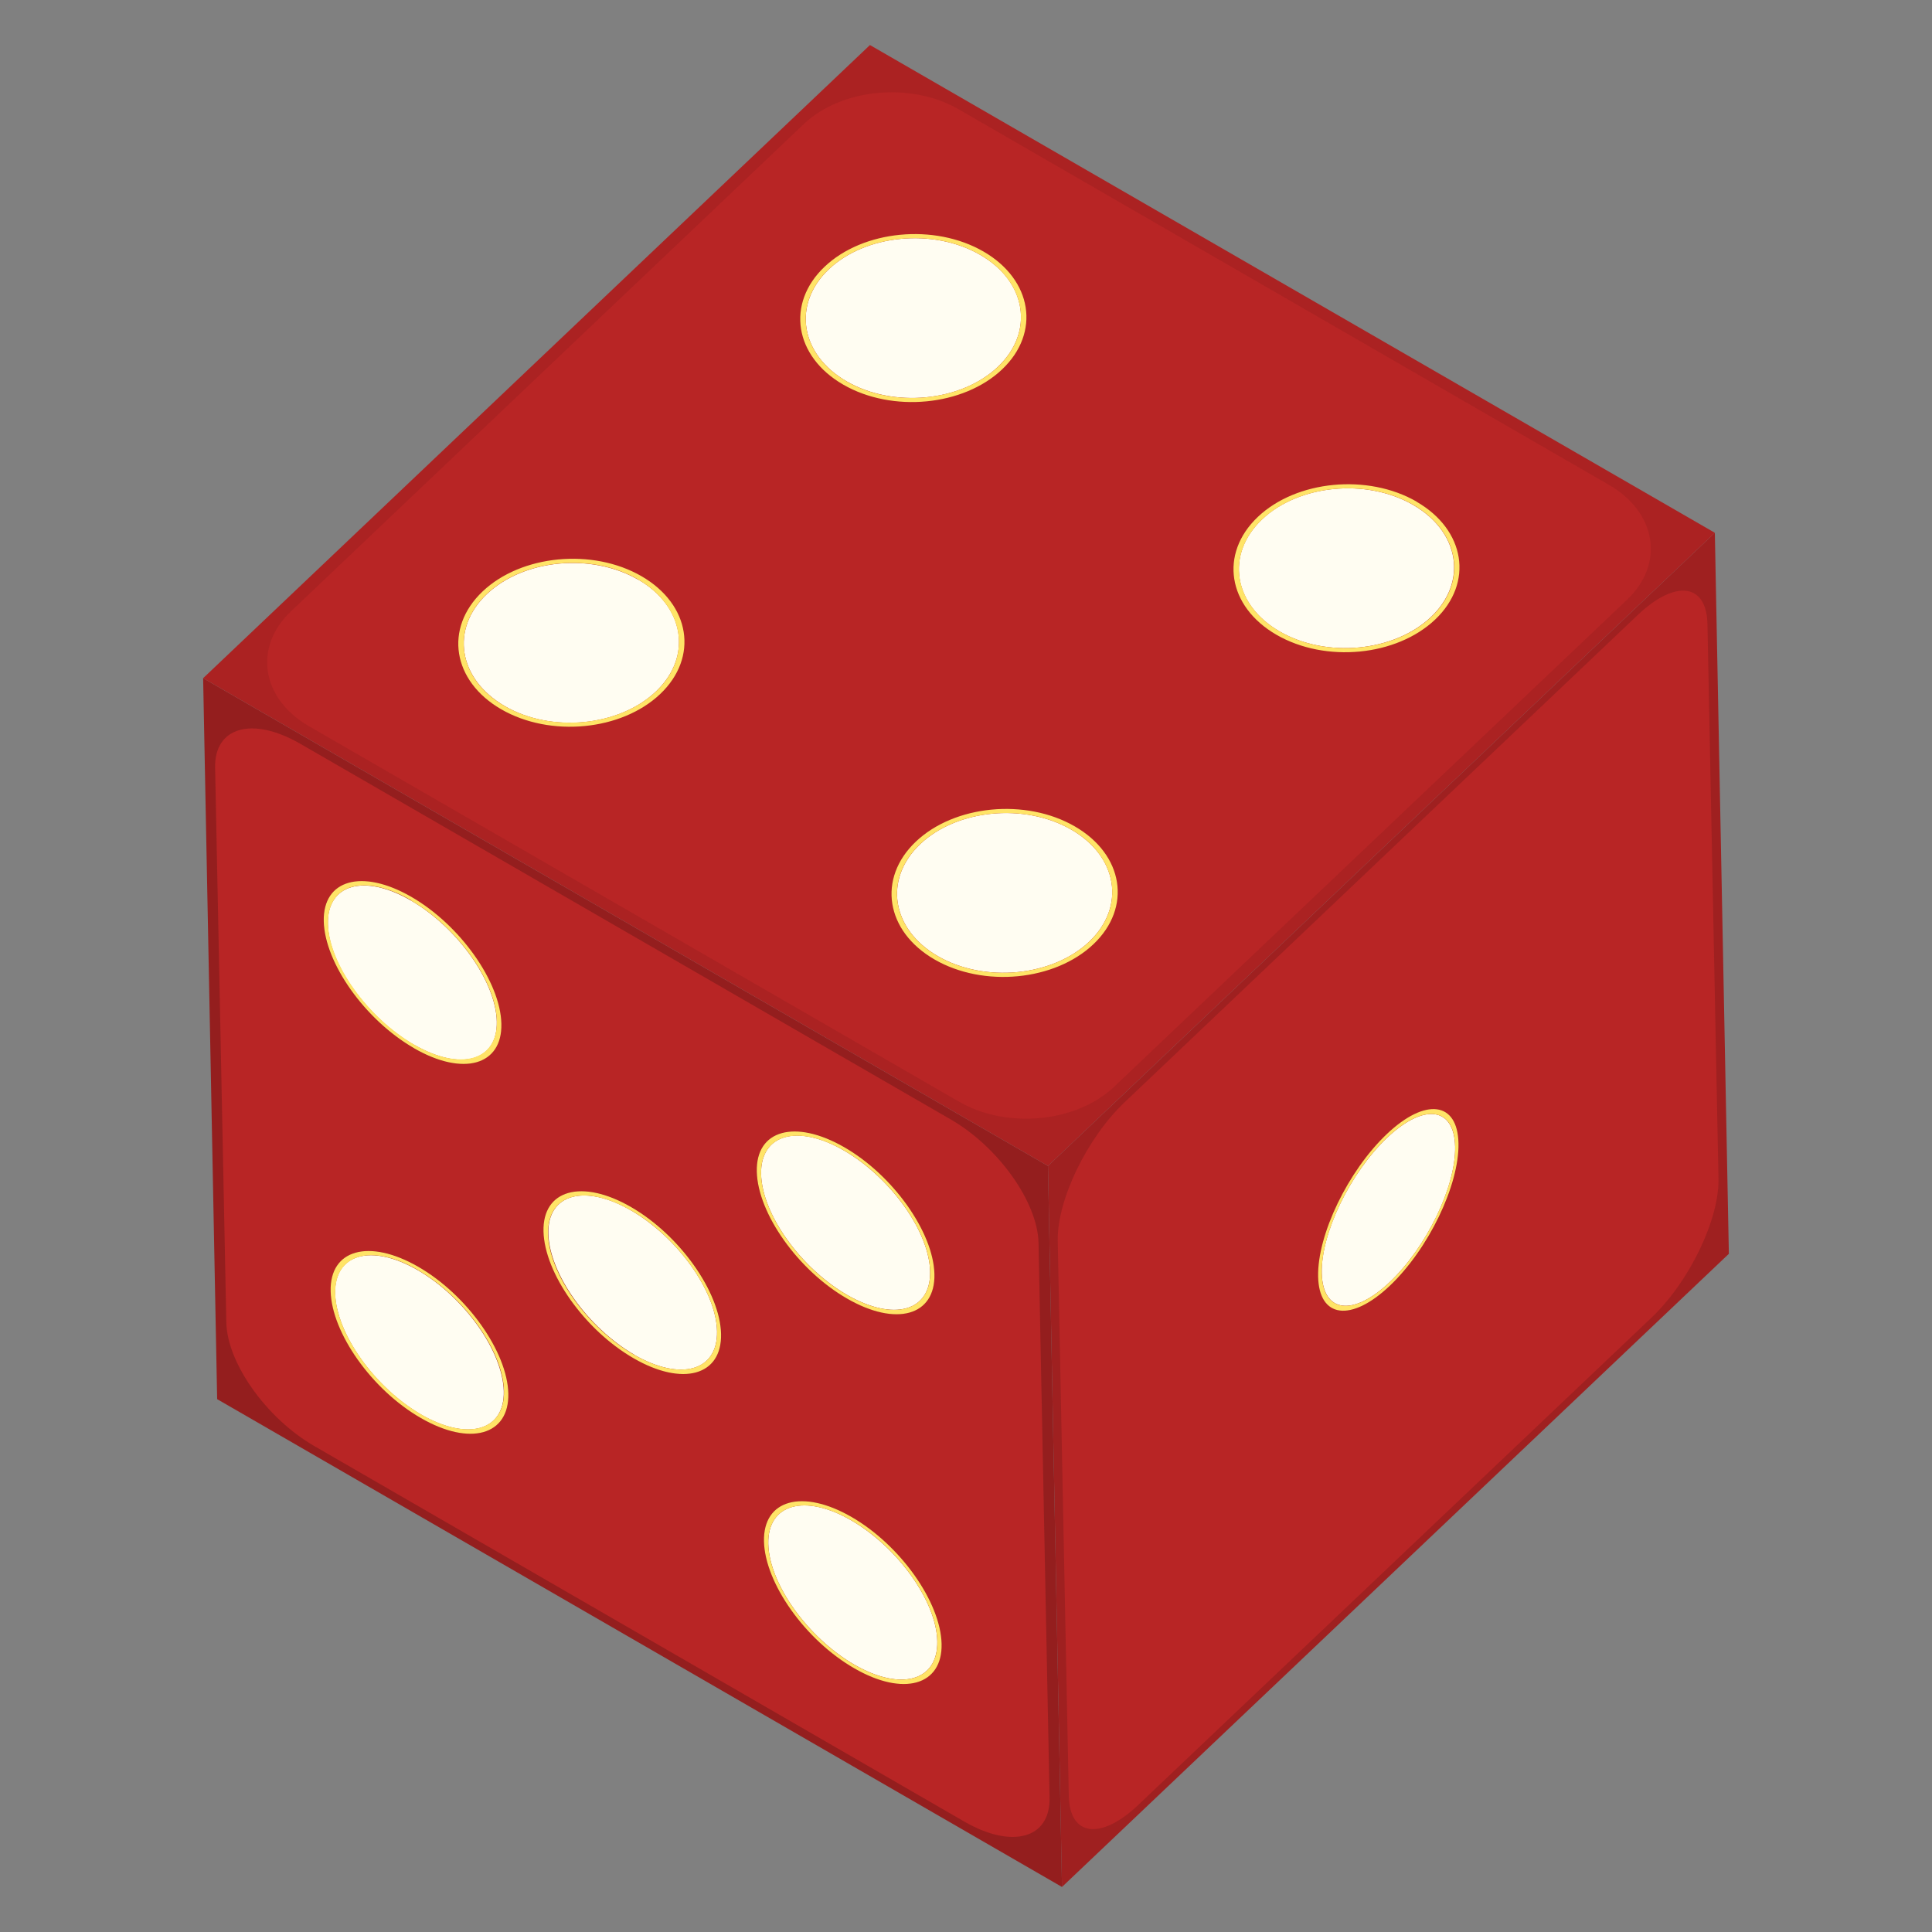 <svg id="Layer_1" data-name="Layer 1" xmlns="http://www.w3.org/2000/svg" xmlns:xlink="http://www.w3.org/1999/xlink" viewBox="0 0 350 350"><rect x="0" y="0" width="350" height="350" fill="#808080" stroke="none"/><defs><style>.cls-1{fill:none;}.cls-2{isolation:isolate;}.cls-3{fill:#9f2020;}.cls-4{clip-path:url(#clip-path);}.cls-5{fill:#b82525;}.cls-6{fill:#fffdf2;}.cls-7{fill:#ffe467;}.cls-8{fill:#941e1e;}.cls-9{clip-path:url(#clip-path-2);}.cls-10{fill:#ab2222;}.cls-11{clip-path:url(#clip-path-3);}</style><clipPath id="clip-path"><polygon class="cls-1" points="310.66 96.52 313.2 227.14 192.39 341.84 189.85 211.22 310.66 96.52"/></clipPath><clipPath id="clip-path-2"><polygon class="cls-1" points="189.85 211.22 192.39 341.84 39.34 253.47 36.8 122.86 189.85 211.22"/></clipPath><clipPath id="clip-path-3"><polygon class="cls-1" points="310.66 96.52 189.85 211.22 36.8 122.86 157.6 8.16 310.66 96.52"/></clipPath></defs><title>dices</title><g class="cls-2"><polygon class="cls-3" points="310.66 96.52 313.2 227.14 192.39 341.84 189.85 211.22 310.66 96.52"/><g class="cls-2"><g class="cls-4"><path class="cls-5" d="M251.26,205.46c7-6.65,12.82-5.91,13,1.66s-5.43,19.15-12.43,25.8-12.81,5.89-13-1.68,5.42-19.14,12.43-25.78m-45,121.47,92.93-88.23c6.84-6.5,12.27-17.76,12.13-25.16l-2-100.47c-.14-7.4-5.81-8.13-12.65-1.64l-92.92,88.24c-6.85,6.49-12.28,17.76-12.13,25.15l2,100.48c.14,7.4,5.81,8.13,12.65,1.63"/><path class="cls-6" d="M251.78,232.25c6.66-6.33,12-17.34,11.83-24.54s-5.68-7.91-12.34-1.58-12,17.32-11.82,24.52,5.67,7.92,12.33,1.6"/><path class="cls-7" d="M251.27,206.13c6.66-6.33,12.2-5.62,12.34,1.58s-5.17,18.21-11.83,24.54-12.19,5.6-12.33-1.6,5.16-18.2,11.82-24.52m.52,26.79c7-6.65,12.58-18.23,12.43-25.8s-6-8.31-13-1.66-12.58,18.2-12.43,25.78,6,8.32,13,1.68"/></g></g><polygon class="cls-8" points="189.85 211.22 192.39 341.84 39.34 253.47 36.8 122.86 189.85 211.22"/><g class="cls-2"><g class="cls-9"><path class="cls-5" d="M152.92,207.79c8.88,5.12,16.21,15.45,16.36,23s-6.95,9.56-15.82,4.44-16.21-15.45-16.36-23,7-9.57,15.82-4.44M74.44,162.47c8.87,5.12,16.21,15.45,16.35,23s-7,9.57-15.82,4.45-16.21-15.46-16.36-23,7-9.56,15.83-4.44m39.89,56.15c8.87,5.12,16.21,15.45,16.35,23s-7,9.56-15.82,4.44-16.2-15.45-16.35-23,6.94-9.56,15.82-4.44m39.9,56.15c8.87,5.12,16.21,15.45,16.35,23s-7,9.57-15.82,4.44-16.21-15.45-16.36-23,6.95-9.57,15.83-4.44M75.74,229.45c8.87,5.12,16.21,15.45,16.36,23s-7,9.56-15.83,4.44-16.21-15.45-16.36-23,7-9.56,15.83-4.44M57,262,174.7,330c8.67,5,15.58,3.07,15.44-4.33l-2-100.48c-.14-7.39-7.28-17.45-16-22.45l-117.74-68c-8.67-5-15.58-3.06-15.43,4.33L41,239.54c.14,7.4,7.29,17.45,16,22.46"/><path class="cls-6" d="M114.85,245.41c8.44,4.87,15.19,3,15.05-4.23s-7.12-17-15.56-21.89-15.19-3-15,4.22,7.12,17,15.56,21.9"/><path class="cls-7" d="M114.34,219.29c8.44,4.87,15.42,14.7,15.56,21.89s-6.61,9.1-15.05,4.23-15.42-14.69-15.56-21.9,6.62-9.09,15-4.22m.52,26.79c8.87,5.12,16,3.13,15.82-4.44s-7.48-17.9-16.35-23-16-3.13-15.82,4.44,7.48,17.9,16.35,23"/><path class="cls-6" d="M75,189.26c8.44,4.87,15.18,3,15-4.22s-7.11-17-15.55-21.9-15.2-3-15.06,4.23,7.12,17,15.57,21.89"/><path class="cls-7" d="M74.45,163.14C82.89,168,89.86,177.83,90,185s-6.6,9.09-15,4.22-15.43-14.69-15.57-21.89,6.62-9.1,15.06-4.23m.52,26.8c8.87,5.12,16,3.13,15.82-4.45s-7.48-17.9-16.35-23-16-3.13-15.83,4.44,7.49,17.9,16.36,23"/><path class="cls-6" d="M154.75,301.56c8.44,4.88,15.19,3,15.05-4.22s-7.12-17-15.56-21.9-15.2-3-15.06,4.22,7.12,17,15.57,21.9"/><path class="cls-7" d="M154.24,275.44c8.44,4.87,15.42,14.69,15.56,21.9s-6.61,9.1-15.05,4.22-15.43-14.69-15.57-21.9,6.62-9.1,15.06-4.22m.52,26.79c8.87,5.13,16,3.13,15.82-4.44s-7.48-17.9-16.35-23-16-3.13-15.83,4.44,7.49,17.9,16.36,23"/><path class="cls-6" d="M76.26,256.25c8.44,4.87,15.18,3,15-4.23s-7.11-17-15.55-21.9-15.19-3-15,4.23,7.12,17,15.56,21.9"/><path class="cls-7" d="M75.75,230.12C84.19,235,91.16,244.81,91.3,252s-6.6,9.1-15,4.23-15.42-14.7-15.56-21.9,6.61-9.1,15-4.23m.52,26.8c8.87,5.12,16,3.13,15.83-4.44s-7.49-17.91-16.36-23-16-3.13-15.83,4.44,7.49,17.91,16.36,23"/><path class="cls-6" d="M153.44,234.58c8.45,4.87,15.2,3,15.06-4.22s-7.12-17-15.56-21.91-15.2-3-15.06,4.23,7.12,17,15.56,21.9"/><path class="cls-7" d="M152.94,208.45c8.44,4.88,15.42,14.7,15.56,21.91s-6.61,9.09-15.06,4.22-15.42-14.7-15.56-21.9,6.61-9.1,15.06-4.23m.52,26.8c8.87,5.12,16,3.13,15.82-4.44s-7.48-17.9-16.36-23-16-3.13-15.82,4.44,7.48,17.9,16.36,23"/></g></g><polygon class="cls-10" points="310.66 96.52 189.85 211.22 36.8 122.86 157.6 8.16 310.66 96.52"/><g class="cls-2"><g class="cls-11"><path class="cls-5" d="M90.81,128.5c-8.87-5.12-10.39-14.7-3.39-21.35s19.92-7.89,28.79-2.77,10.39,14.7,3.39,21.35-19.92,7.89-28.79,2.77m78.49,45.32c-8.88-5.13-10.4-14.7-3.39-21.35s19.92-7.89,28.79-2.77,10.39,14.7,3.39,21.35-19.92,7.89-28.79,2.77M152.76,69.68c-8.87-5.12-10.39-14.7-3.39-21.35s19.92-7.89,28.79-2.77,10.39,14.7,3.39,21.35-19.92,7.89-28.79,2.77M231.25,115c-8.88-5.13-10.4-14.7-3.39-21.35s19.92-7.89,28.79-2.77S267,105.58,260,112.23s-19.92,7.89-28.79,2.77m60.2-27.2-117.74-68c-8.66-5-21.24-3.79-28.08,2.7L52.7,110.76c-6.84,6.49-5.36,15.82,3.31,20.82l117.73,68c8.67,5,21.25,3.79,28.09-2.7l92.93-88.24c6.84-6.49,5.36-15.82-3.31-20.82"/><path class="cls-6" d="M194.07,150.29c-8.44-4.87-20.71-3.69-27.37,2.63s-5.23,15.44,3.22,20.31,20.72,3.69,27.39-2.63,5.21-15.44-3.24-20.31"/><path class="cls-7" d="M169.92,173.23c-8.45-4.87-9.89-14-3.22-20.31s18.93-7.5,27.37-2.63,9.9,14,3.24,20.31-18.95,7.5-27.39,2.63M194.7,149.7c-8.87-5.12-21.79-3.88-28.79,2.77s-5.49,16.22,3.39,21.35,21.79,3.88,28.79-2.77,5.48-16.23-3.39-21.35"/><path class="cls-6" d="M177.54,46.15c-8.44-4.87-20.73-3.69-27.39,2.63s-5.21,15.44,3.23,20.31,20.72,3.7,27.39-2.63S186,51,177.54,46.15"/><path class="cls-7" d="M153.38,69.09c-8.44-4.87-9.89-14-3.23-20.31s18.95-7.5,27.39-2.63,9.89,14,3.23,20.31-19,7.51-27.39,2.63m24.78-23.53c-8.87-5.12-21.79-3.88-28.79,2.77s-5.48,16.23,3.39,21.35,21.79,3.88,28.79-2.77,5.48-16.22-3.39-21.35"/><path class="cls-6" d="M256,91.47c-8.44-4.88-20.72-3.69-27.38,2.63s-5.23,15.44,3.22,20.31,20.72,3.69,27.39-2.63,5.21-15.44-3.23-20.31"/><path class="cls-7" d="M231.87,114.41c-8.45-4.87-9.89-14-3.22-20.31s18.94-7.51,27.38-2.63,9.89,14,3.23,20.31-18.95,7.5-27.39,2.63m24.78-23.53c-8.87-5.12-21.79-3.88-28.79,2.77s-5.49,16.22,3.39,21.35S253,118.88,260,112.23s5.48-16.23-3.39-21.35"/><path class="cls-6" d="M115.59,105c-8.44-4.88-20.72-3.7-27.39,2.62S83,123,91.43,127.91s20.72,3.7,27.39-2.63,5.21-15.43-3.23-20.3"/><path class="cls-7" d="M91.43,127.91c-8.44-4.87-9.89-14-3.23-20.31s19-7.5,27.39-2.62,9.89,14,3.23,20.3-18.95,7.51-27.39,2.63m24.78-23.53c-8.87-5.12-21.79-3.88-28.79,2.77s-5.48,16.23,3.39,21.35,21.79,3.88,28.79-2.77,5.48-16.22-3.39-21.35"/></g></g></g></svg>